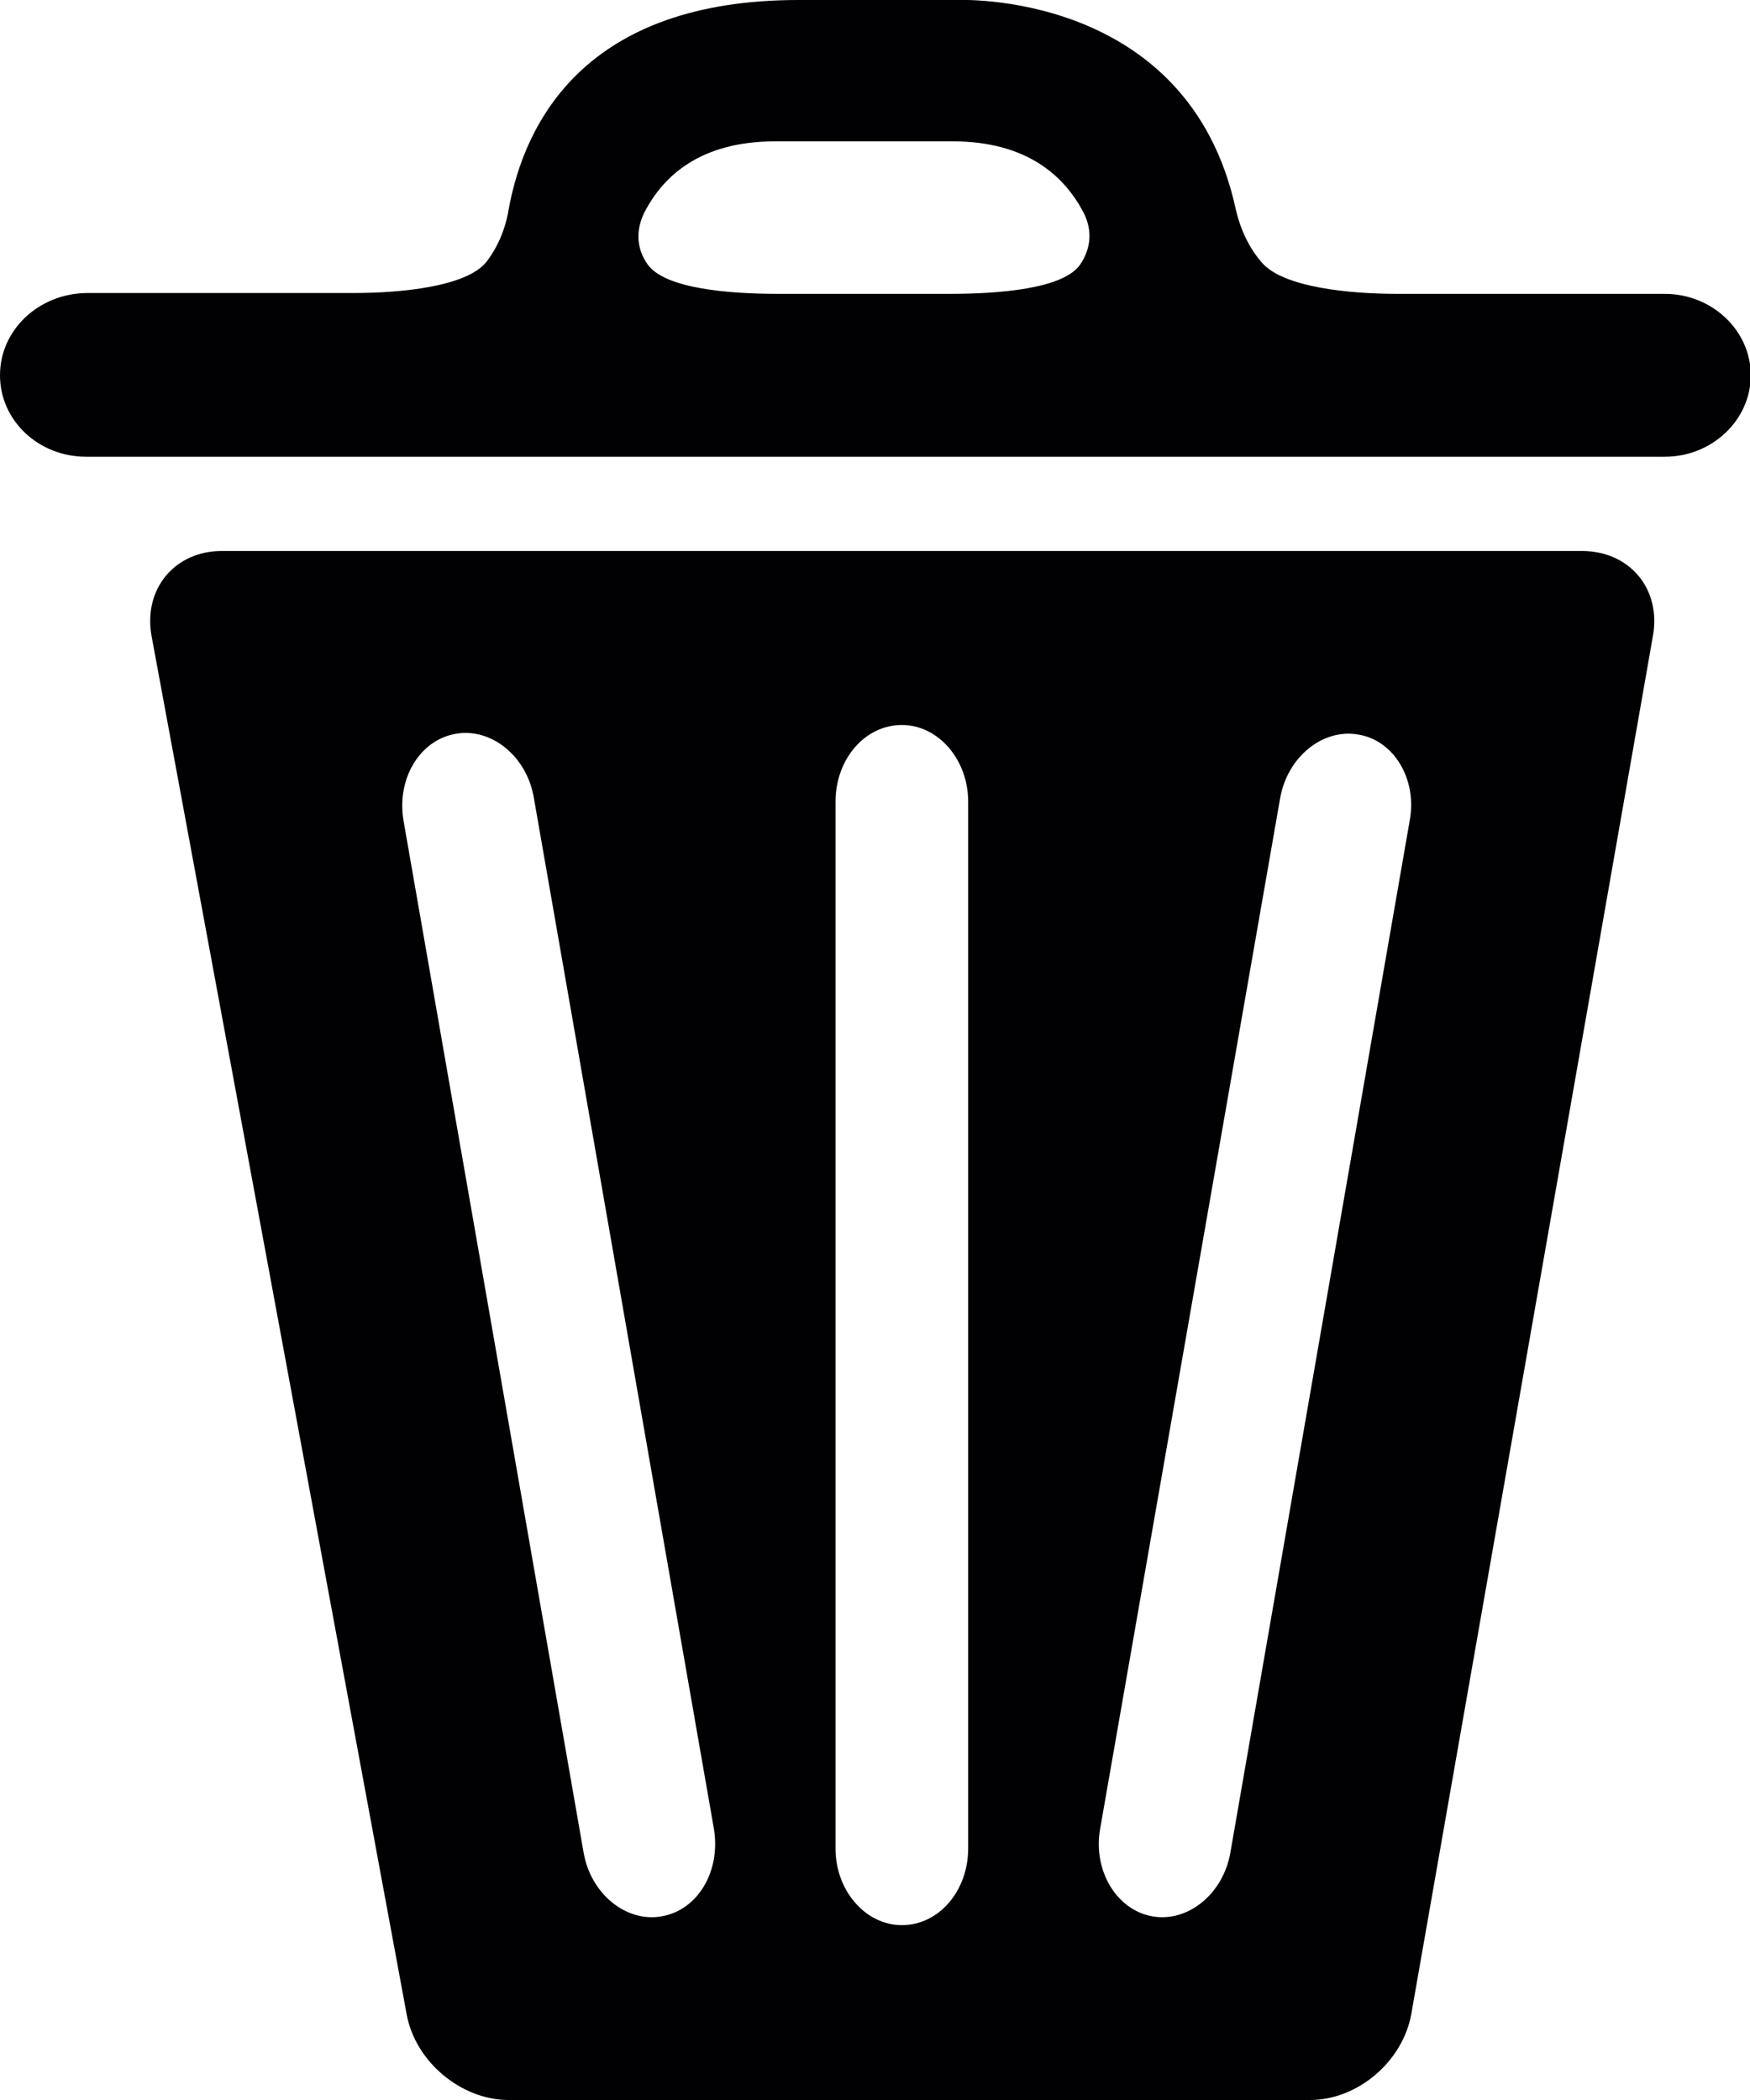 <svg width="25" height="30" viewBox="0 0 25 30" fill="none" xmlns="http://www.w3.org/2000/svg">
<g clip-path="url(#clip0)">
<path d="M22.597 7.871H3.17C2.493 7.871 2.042 8.418 2.166 9.091L5.81 28.779C5.934 29.453 6.588 30 7.265 30H18.716C19.393 30 20.036 29.453 20.16 28.779L23.612 9.091C23.736 8.418 23.285 7.871 22.597 7.871ZM9.454 27.376C8.946 27.468 8.439 27.057 8.337 26.464L5.765 11.726C5.663 11.133 5.99 10.574 6.509 10.483C7.017 10.392 7.525 10.802 7.626 11.395L10.198 26.122C10.3 26.726 9.973 27.285 9.454 27.376ZM13.831 26.407C13.831 27.011 13.414 27.502 12.884 27.502C12.365 27.502 11.936 27.011 11.936 26.407V11.453C11.936 10.848 12.353 10.357 12.884 10.357C13.402 10.357 13.831 10.848 13.831 11.453V26.407ZM20.138 11.726L17.577 26.464C17.475 27.057 16.968 27.468 16.46 27.376C15.952 27.285 15.614 26.726 15.715 26.133L18.287 11.407C18.389 10.814 18.897 10.403 19.404 10.494C19.912 10.574 20.25 11.133 20.138 11.726Z" fill="#010002"/>
<path d="M18.028 3.753C17.848 3.548 17.723 3.285 17.656 3C16.979 -0.16 13.662 3.12168e-06 13.662 3.12168e-06H11.406C8.36 3.12168e-06 7.491 1.745 7.265 3C7.22 3.274 7.107 3.536 6.949 3.741C6.667 4.095 5.731 4.186 5.054 4.186H1.23C0.553 4.198 0 4.711 0 5.361C0 6.011 0.553 6.525 1.23 6.525H23.782C24.459 6.525 25.011 6 25.011 5.361C25.011 4.722 24.459 4.198 23.782 4.198H19.957C19.28 4.198 18.333 4.106 18.028 3.753ZM11.079 2.019H12.342H13.606C14.677 2.019 15.208 2.521 15.478 3.034C15.614 3.297 15.58 3.559 15.433 3.776C15.196 4.129 14.26 4.198 13.572 4.198H11.112C10.435 4.198 9.499 4.129 9.251 3.776C9.104 3.57 9.07 3.308 9.206 3.034C9.477 2.51 10.007 2.019 11.079 2.019Z" fill="#010002"/>
</g>
<defs>
<clipPath id="clip0">
<rect width="25" height="30" fill="white"/>
</clipPath>
</defs>
</svg>
